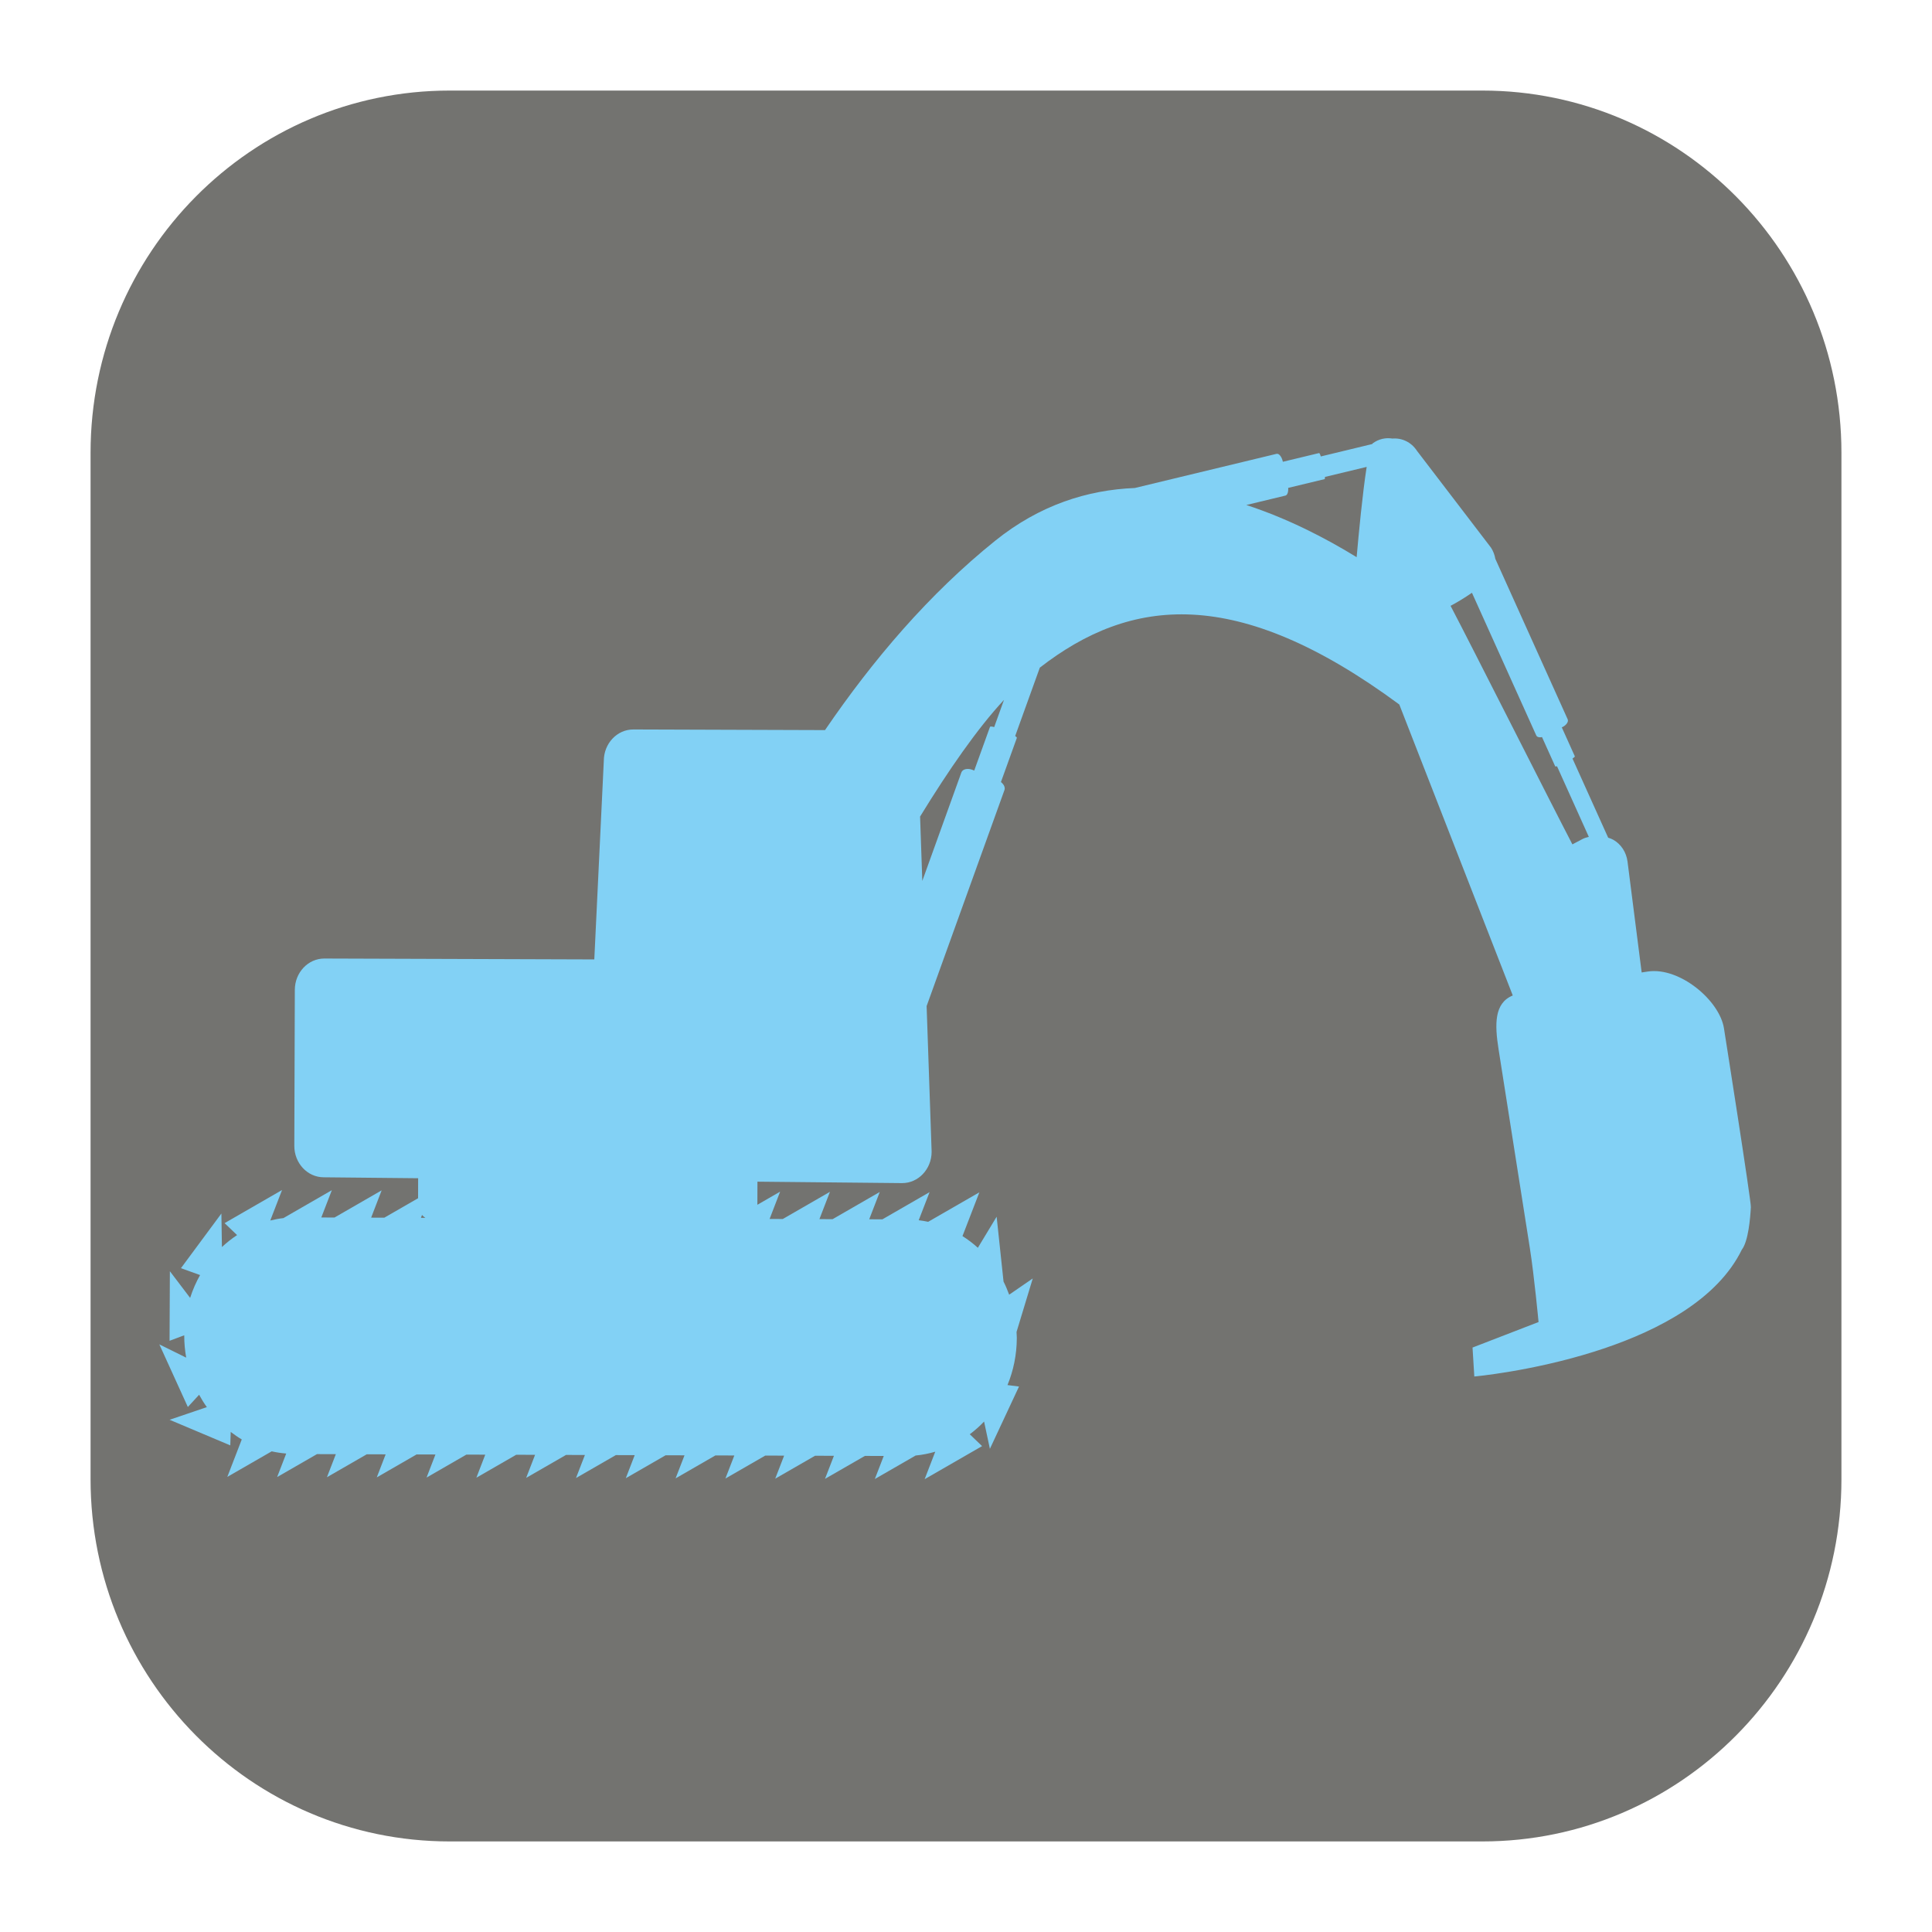 <?xml version="1.0" encoding="UTF-8"?>
<!DOCTYPE svg PUBLIC "-//W3C//DTD SVG 1.1//EN" "http://www.w3.org/Graphics/SVG/1.1/DTD/svg11.dtd">
<svg version="1.1" xmlns="http://www.w3.org/2000/svg" xmlns:xlink="http://www.w3.org/1999/xlink" x="0px" y="0px" width="128" height="128" viewBox="0, 0, 128, 128">
  <g id="Background">
    <rect x="0" y="0" width="128" height="128" fill="#000000" fill-opacity="0"/>
  </g>
  <g id="Background"/>
  <g id="Image">
    <path d="M29.795,6 L98.205,6 C111.347,6 122,16.745 122,30 L122,98 C122,111.255 111.347,122 98.205,122 L29.795,122 C16.652,122 6,111.255 6,98 L6,30 C6,16.745 16.652,6 29.795,6 z" fill="#737370"/>
    <path d="M89.881,36.914 C87.808,35.64 85.3,34.348 82.572,33.458 L85.163,32.834 C85.297,32.801 85.365,32.585 85.345,32.324 L87.755,31.744 C87.777,31.739 87.785,31.682 87.781,31.598 L90.546,30.933 C90.276,32.643 90.02,35.337 89.881,36.914 z M102.163,48.835 L103.035,50.769 C103.044,50.789 103.092,50.786 103.157,50.768 L105.264,55.445 C105.112,55.477 104.963,55.526 104.821,55.6 C104.821,55.6 104.522,55.759 104.175,55.942 C102.777,53.264 97.429,42.655 96.104,40.138 C96.497,39.932 97.023,39.616 97.521,39.274 L101.781,48.724 C101.832,48.836 101.986,48.874 102.163,48.835 z M63.695,51.173 L61.105,58.363 L60.958,54.099 C62.838,51.032 64.757,48.26 66.516,46.371 L65.868,48.172 C65.718,48.126 65.603,48.12 65.588,48.163 L64.545,51.052 L64.455,51.015 C64.119,50.876 63.778,50.948 63.695,51.173 z M27.96,80.496 C28.025,80.571 28.1,80.632 28.182,80.684 L27.888,80.683 L27.96,80.496 z M12.206,88.471 C12.205,88.976 12.251,89.469 12.336,89.948 L10.557,89.069 L12.445,93.217 L13.192,92.406 C13.347,92.691 13.517,92.965 13.704,93.225 L11.236,94.064 L15.257,95.76 L15.286,94.869 C15.522,95.048 15.763,95.218 16.018,95.366 L15.06,97.848 L18.001,96.155 C18.314,96.227 18.634,96.273 18.962,96.301 L18.361,97.859 L21.001,96.339 L22.25,96.343 L21.661,97.87 L24.3,96.35 L25.55,96.354 L24.962,97.881 L27.6,96.36 L28.849,96.364 L28.261,97.892 L30.9,96.371 L32.149,96.375 L31.561,97.902 L34.2,96.382 L35.45,96.386 L34.86,97.913 L37.5,96.393 L38.751,96.397 L38.161,97.924 L40.8,96.404 L42.05,96.408 L41.461,97.935 L44.1,96.415 L45.35,96.419 L44.76,97.946 L47.399,96.425 L48.65,96.43 L48.06,97.957 L50.7,96.436 L51.95,96.44 L51.36,97.967 L53.999,96.447 L55.249,96.451 L54.659,97.978 L57.3,96.458 L58.55,96.462 L57.96,97.989 L60.663,96.432 C61.109,96.39 61.542,96.301 61.963,96.179 L61.26,98 L65.066,95.808 L64.25,95.024 C64.587,94.77 64.906,94.491 65.198,94.182 L65.583,95.989 L67.512,91.862 L66.749,91.764 C67.141,90.81 67.362,89.759 67.366,88.652 C67.366,88.515 67.353,88.382 67.348,88.247 L68.423,84.701 L66.859,85.777 C66.75,85.479 66.629,85.187 66.487,84.908 L66.03,80.61 L64.786,82.669 C64.469,82.38 64.127,82.123 63.767,81.894 L64.886,78.994 L61.494,80.948 C61.289,80.903 61.079,80.87 60.867,80.844 L61.586,78.983 L58.463,80.783 L57.588,80.781 L58.286,78.972 L55.163,80.773 L54.289,80.77 L54.986,78.961 L51.863,80.762 L50.988,80.759 L51.685,78.95 L50.178,79.82 L50.183,78.289 L59.765,78.384 C60.842,78.388 61.72,77.459 61.723,76.31 L61.391,66.656 L66.549,52.341 C66.609,52.172 66.509,51.964 66.315,51.812 L67.367,48.893 C67.379,48.862 67.334,48.813 67.259,48.761 L68.891,44.233 C74.884,39.584 81.904,38.701 92.707,46.674 L100.225,65.953 C98.994,66.455 99.023,67.859 99.283,69.512 L101.359,82.704 C101.649,84.556 101.933,87.588 101.933,87.588 L97.559,89.279 L97.677,91.197 C97.677,91.197 101.483,90.856 105.642,89.543 C105.649,89.54 105.657,89.538 105.665,89.535 C105.847,89.478 106.029,89.418 106.212,89.356 C106.215,89.356 106.217,89.356 106.219,89.355 C109.934,88.107 113.8,86.071 115.401,82.793 C115.828,82.246 115.96,80.719 115.999,79.983 C116.054,79.77 114.217,68.129 114.217,68.129 C113.925,66.278 111.286,64.059 109.181,64.365 C109.057,64.382 108.915,64.405 108.765,64.428 L107.827,57.076 C107.748,56.464 107.398,55.929 106.887,55.639 C106.778,55.577 106.662,55.535 106.545,55.499 L104.182,50.257 C104.283,50.193 104.348,50.131 104.335,50.104 L103.473,48.19 L103.539,48.158 C103.785,48.031 103.931,47.808 103.863,47.656 L99.07,37.025 C99.024,36.763 98.929,36.509 98.783,36.283 L93.877,29.868 C93.497,29.284 92.87,29.003 92.251,29.056 C91.81,28.983 91.344,29.08 90.949,29.371 C90.935,29.381 90.922,29.399 90.909,29.42 L87.506,30.241 C87.466,30.103 87.42,30.009 87.39,30.017 L84.992,30.594 L84.992,30.591 C84.924,30.263 84.737,30.03 84.577,30.067 L75.184,32.331 C72.055,32.458 68.886,33.452 65.935,35.825 C61.552,39.349 57.831,43.722 54.659,48.371 L41.964,48.329 C40.885,48.326 40.007,49.255 40.004,50.404 L39.374,63.564 L21.492,63.505 C20.414,63.501 19.536,64.43 19.533,65.58 L19.499,75.911 C19.495,77.061 20.366,77.996 21.445,77.999 L27.703,78.061 L27.699,79.386 L25.463,80.675 L24.589,80.672 L25.285,78.864 L22.163,80.664 L21.288,80.661 L21.985,78.853 L18.777,80.702 C18.48,80.736 18.191,80.793 17.906,80.862 L18.686,78.842 L14.88,81.036 L15.707,81.828 C15.351,82.063 15.016,82.327 14.703,82.62 L14.668,80.399 L11.988,84.02 L13.256,84.476 C12.989,84.95 12.766,85.456 12.597,85.989 L11.255,84.221 L11.234,88.831 L12.206,88.466 L12.206,88.471" fill="#82D1F5"/>
  </g>
  <defs/>
</svg>
